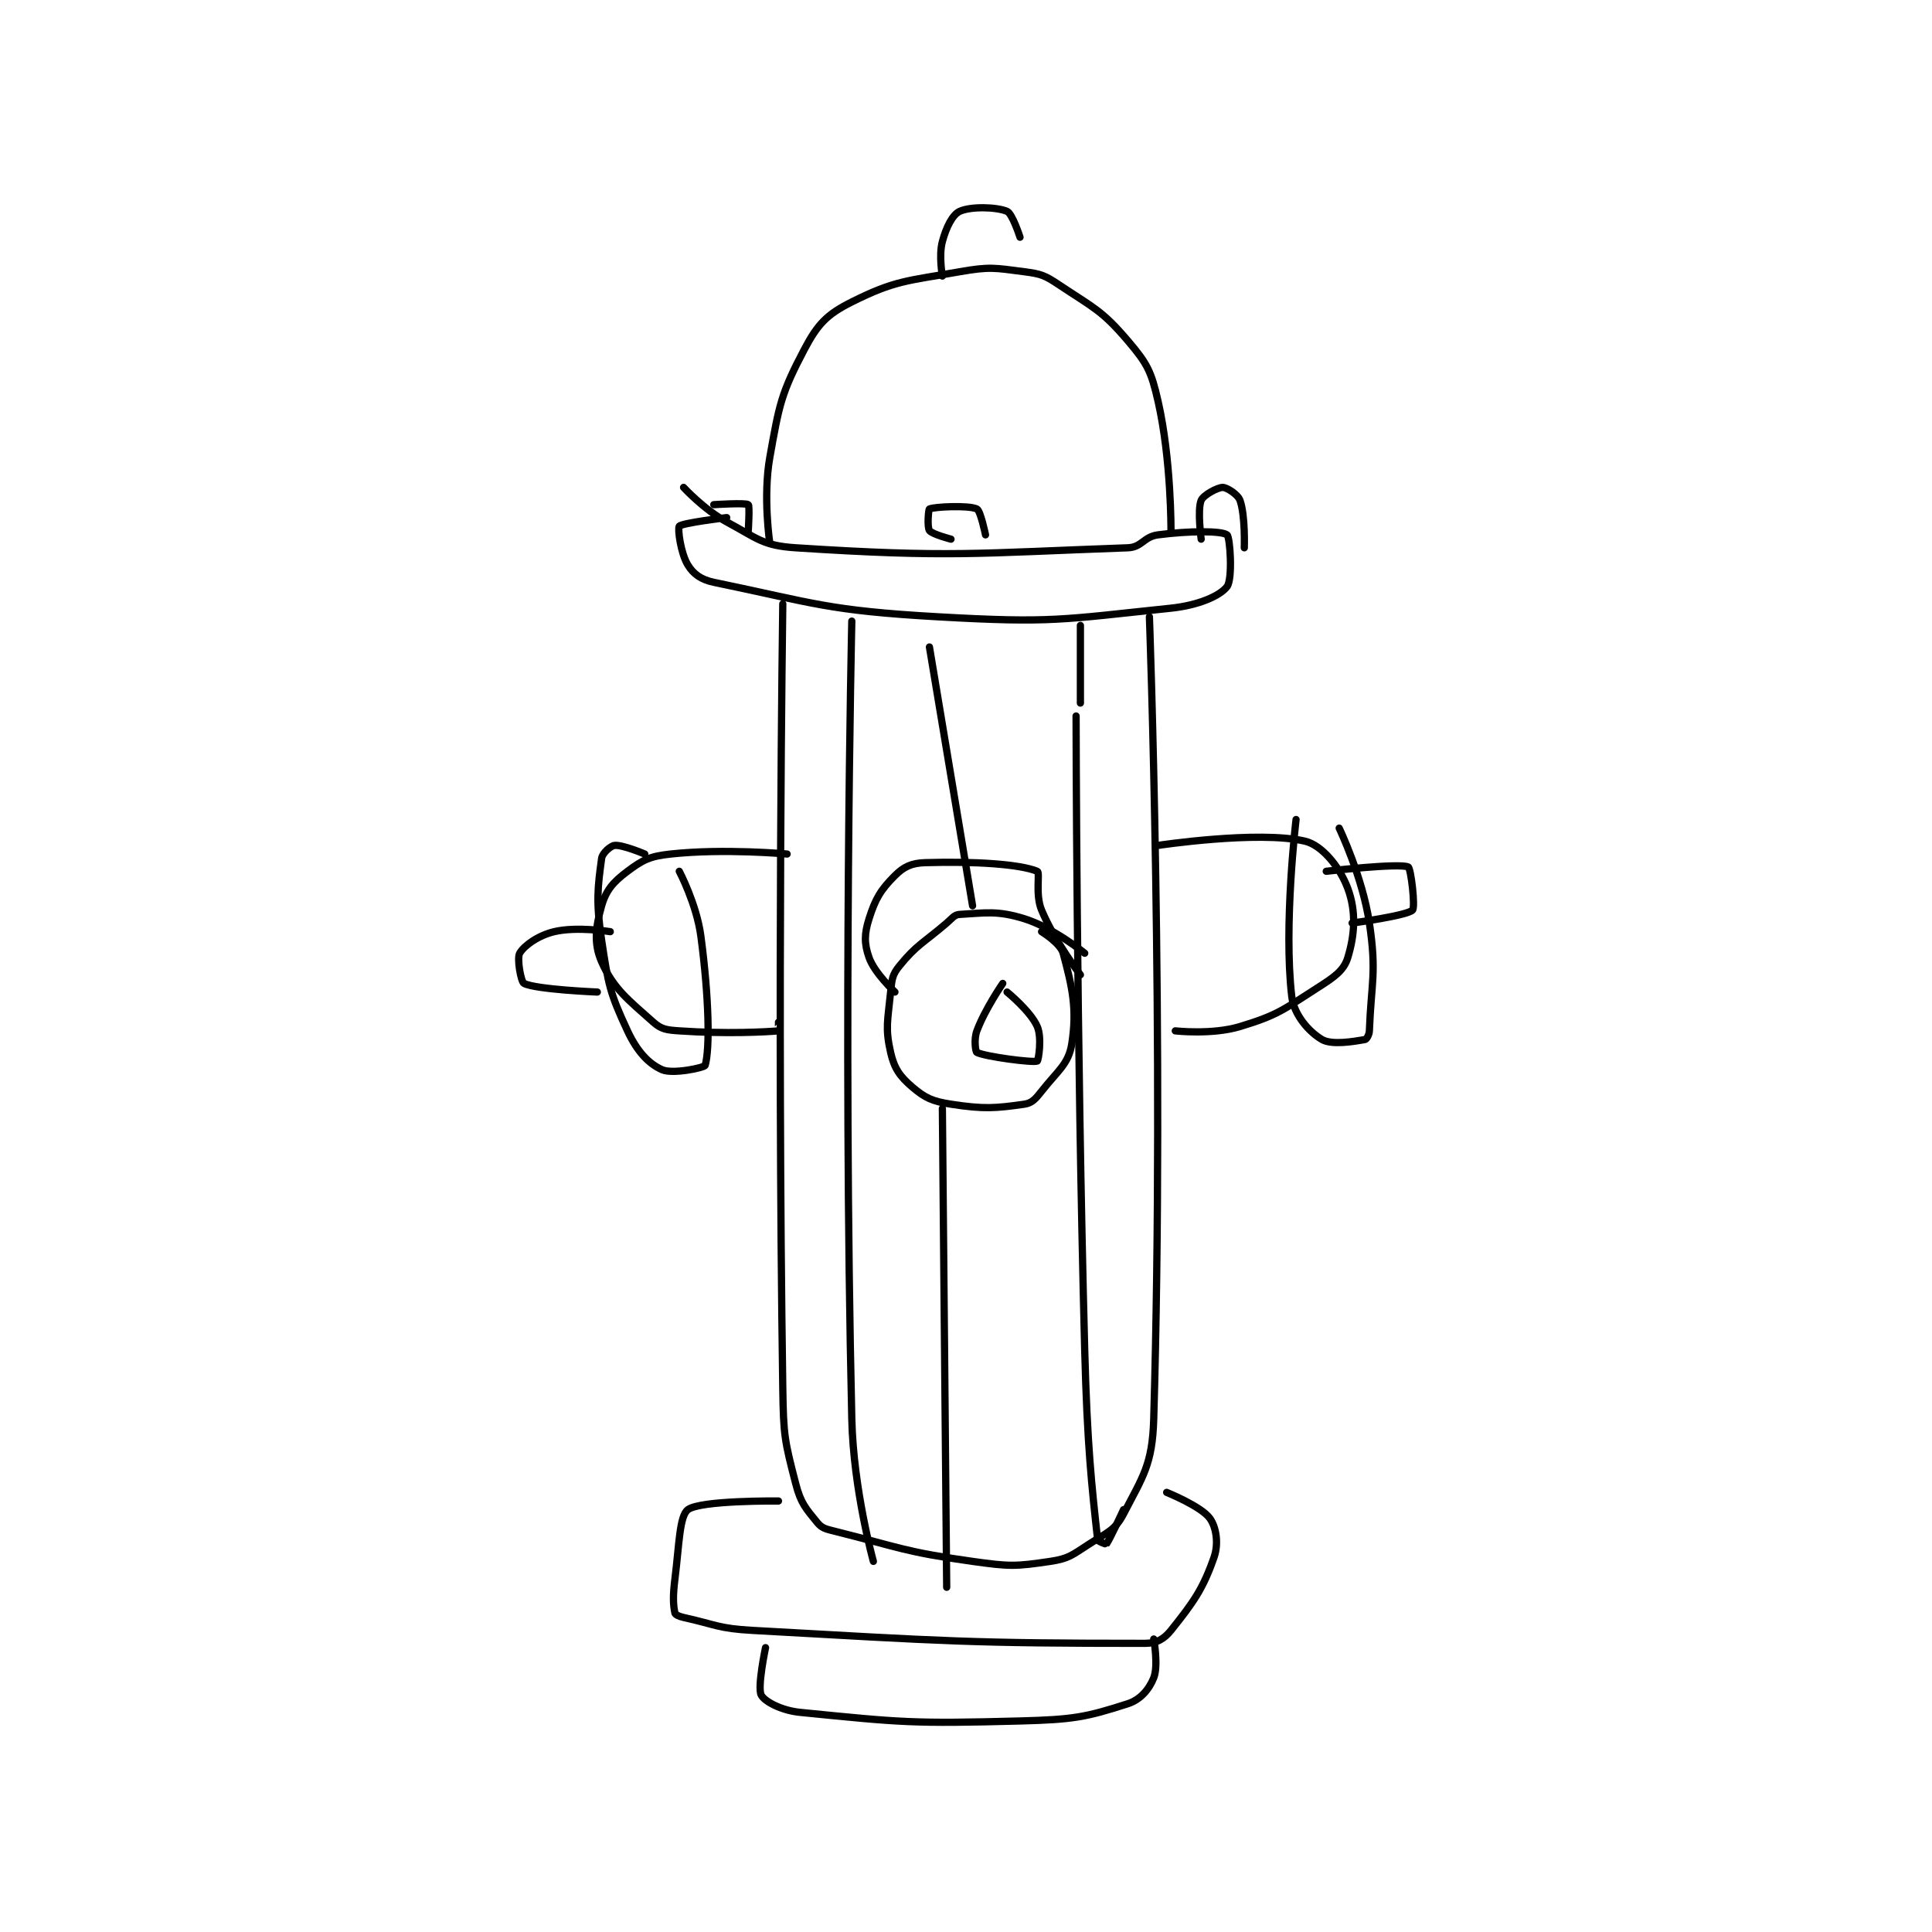 <?xml version="1.0" encoding="utf-8"?>
<!DOCTYPE svg PUBLIC "-//W3C//DTD SVG 1.1//EN" "http://www.w3.org/Graphics/SVG/1.1/DTD/svg11.dtd">
<svg viewBox="0 0 800 800" preserveAspectRatio="xMinYMin meet" xmlns="http://www.w3.org/2000/svg" version="1.1">
<g fill="none" stroke="black" stroke-linecap="round" stroke-linejoin="round" stroke-width="1.68">
<g transform="translate(215.19,87.52) scale(1.786) translate(-179,-111.417)">
<path id="0" d="M237 188.417 C237 188.417 235.358 177.655 237 168.417 C239.17 156.212 239.62 153.611 245 143.417 C248.094 137.554 250.22 135.306 256 132.417 C265.983 127.425 268.744 127.561 281 125.417 C288.01 124.19 289.087 124.515 296 125.417 C299.867 125.921 300.716 126.227 304 128.417 C312.101 133.817 313.998 134.371 320 141.417 C324.499 146.698 325.424 148.482 327 155.417 C330.102 169.064 330 185.417 330 185.417 "/>
<path id="1" d="M217 175.417 C217 175.417 221.725 180.576 227 183.417 C234.09 187.234 235.352 188.923 243 189.417 C278.938 191.735 284.595 190.681 320 189.417 C323.268 189.3 323.654 186.853 327 186.417 C334.243 185.472 341.72 185.457 343 186.417 C343.72 186.957 344.337 196.669 343 198.417 C341.336 200.593 336.332 202.755 330 203.417 C304.617 206.069 302.378 206.91 276 205.417 C250.324 203.963 247.383 202.254 224 197.417 C221.025 196.801 219.273 195.485 218 193.417 C216.307 190.666 215.583 184.926 216 184.417 C216.623 183.656 227 182.417 227 182.417 "/>
<path id="2" d="M277 126.417 C277 126.417 276.131 121.675 277 118.417 C277.876 115.131 279.33 112.196 281 111.417 C283.527 110.237 289.567 110.374 292 111.417 C293.232 111.945 295 117.417 295 117.417 "/>
<path id="3" d="M240 202.417 C240 202.417 238.674 294.269 240 384.417 C240.161 395.336 240.43 396.457 243 406.417 C244.161 410.917 245.328 412.151 248 415.417 C249.076 416.732 249.947 416.903 252 417.417 C267.399 421.266 268.198 422.204 284 424.417 C292.624 425.624 293.936 425.611 302 424.417 C306.298 423.78 307.097 422.942 311 420.417 C315.22 417.686 317.044 417.199 319 413.417 C323.5 404.716 325.695 401.975 326 391.417 C328.551 302.98 325 205.417 325 205.417 "/>
<path id="4" d="M310 283.417 C310 283.417 302.78 277.521 296 275.417 C289.703 273.462 286.989 274.084 281 274.417 C279.753 274.486 279.344 275.265 278 276.417 C272.422 281.198 271.061 281.419 267 286.417 C265.365 288.429 265.291 289.503 265 292.417 C264.342 298.996 263.708 300.734 265 306.417 C265.843 310.125 267.143 311.967 270 314.417 C272.995 316.984 274.7 317.755 279 318.417 C286.603 319.586 289.253 319.381 296 318.417 C297.758 318.166 298.602 317.196 300 315.417 C303.754 310.639 306.262 309.139 307 304.417 C308.262 296.338 307.12 291.29 305 283.417 C304.375 281.097 300 278.417 300 278.417 "/>
<path id="5" d="M309 288.417 C309 288.417 303.033 280.695 300 273.417 C298.477 269.761 299.704 264.704 299 264.417 C294.954 262.768 284.526 262.067 273 262.417 C269.849 262.512 268.049 263.368 266 265.417 C262.721 268.695 261.473 270.752 260 275.417 C258.885 278.946 258.856 281.175 260 284.417 C261.286 288.06 266 292.417 266 292.417 "/>
<path id="6" d="M291 290.417 C291 290.417 286.92 296.296 285 301.417 C284.275 303.349 284.674 306.254 285 306.417 C286.954 307.394 297.977 308.855 299 308.417 C299.267 308.302 300.128 302.995 299 300.417 C297.44 296.852 292 292.417 292 292.417 "/>
<path id="7" d="M327 258.417 C327 258.417 350.063 254.931 361 257.417 C365.048 258.337 369.188 263.524 371 268.417 C372.972 273.741 372.623 279.082 371 284.417 C370.074 287.461 367.866 288.943 364 291.417 C355.999 296.537 354.768 297.76 346 300.417 C339.527 302.378 331 301.417 331 301.417 "/>
<path id="8" d="M366 264.417 C366 264.417 382.886 262.465 385 263.417 C385.627 263.699 386.695 272.722 386 273.417 C384.688 274.729 372 276.417 372 276.417 "/>
<path id="9" d="M241 260.417 C241 260.417 226.407 259.075 214 260.417 C209.206 260.935 207.576 261.735 204 264.417 C200.7 266.892 199.039 268.779 198 272.417 C196.609 277.284 196.133 281.217 198 285.417 C200.776 291.663 204.111 294.182 210 299.417 C211.874 301.082 213.1 301.217 216 301.417 C226.866 302.166 236.147 301.665 239 301.417 C239.022 301.415 239 299.417 239 299.417 "/>
<path id="10" d="M200 278.417 C200 278.417 192.252 277.166 187 278.417 C183.287 279.301 180.038 281.638 179 283.417 C178.311 284.598 179.29 290.062 180 290.417 C182.84 291.837 197 292.417 197 292.417 "/>
<path id="11" d="M239 410.417 C239 410.417 220.934 410.216 218 412.417 C216.044 413.884 215.99 420.493 215 428.417 C214.516 432.288 214.556 434.421 215 436.417 C215.08 436.777 215.982 437.19 217 437.417 C224.639 439.114 225.034 439.97 233 440.417 C277.916 442.935 283.83 443.417 324 443.417 C326.649 443.417 328.392 442.427 330 440.417 C335.155 433.973 337.437 430.822 340 423.417 C341.084 420.284 340.497 416.457 339 414.417 C336.95 411.621 329 408.417 329 408.417 "/>
<path id="12" d="M236 444.417 C236 444.417 234.051 453.637 235 455.417 C235.798 456.913 239.671 458.984 244 459.417 C267.579 461.775 270.038 462.074 295 461.417 C307.3 461.093 310.249 460.562 320 457.417 C322.943 456.467 324.945 454.055 326 451.417 C327.13 448.59 326 442.417 326 442.417 "/>
<path id="13" d="M256 206.417 C256 206.417 253.903 300.006 256 391.417 C256.375 407.779 261 424.417 261 424.417 "/>
<path id="14" d="M274 212.417 L284 272.417 "/>
<path id="15" d="M277 319.417 L278 430.417 "/>
<path id="16" d="M308 228.417 C308 228.417 308.079 302.05 310 375.417 C310.576 397.408 311.619 406.984 313 419.417 C313.038 419.759 314.956 420.468 315 420.417 C315.706 419.593 319 412.417 319 412.417 "/>
<path id="17" d="M309 225.417 L309 207.417 "/>
<path id="18" d="M279 187.417 C279 187.417 274.62 186.284 274 185.417 C273.444 184.638 273.765 180.524 274 180.417 C275.14 179.899 283.036 179.51 285 180.417 C285.851 180.81 287 186.417 287 186.417 "/>
<path id="19" d="M337 187.417 C337 187.417 336.084 180.615 337 178.417 C337.517 177.175 340.814 175.417 342 175.417 C342.949 175.417 345.511 177.048 346 178.417 C347.254 181.928 347 189.417 347 189.417 "/>
<path id="20" d="M232 185.417 C232 185.417 232.36 179.687 232 179.417 C231.36 178.937 224 179.417 224 179.417 "/>
<path id="21" d="M216 264.417 C216 264.417 220.016 272.035 221 279.417 C222.893 293.615 223.131 305.522 222 309.417 C221.851 309.928 214.511 311.533 212 310.417 C208.846 309.015 206.205 306.141 204 301.417 C199.879 292.587 199.545 290.718 198 280.417 C196.66 271.48 197.073 268.212 198 261.417 C198.166 260.197 200.099 258.507 201 258.417 C202.857 258.231 208 260.417 208 260.417 "/>
<path id="22" d="M359 252.417 C359 252.417 356.068 276.994 358 293.417 C358.512 297.764 362.038 301.674 365 303.417 C367.299 304.769 372.466 303.877 375 303.417 C375.346 303.354 375.966 302.329 376 301.417 C376.415 290.217 377.737 288.077 376 276.417 C374.399 265.67 369 254.417 369 254.417 "/>
</g>
</g>
</svg>
